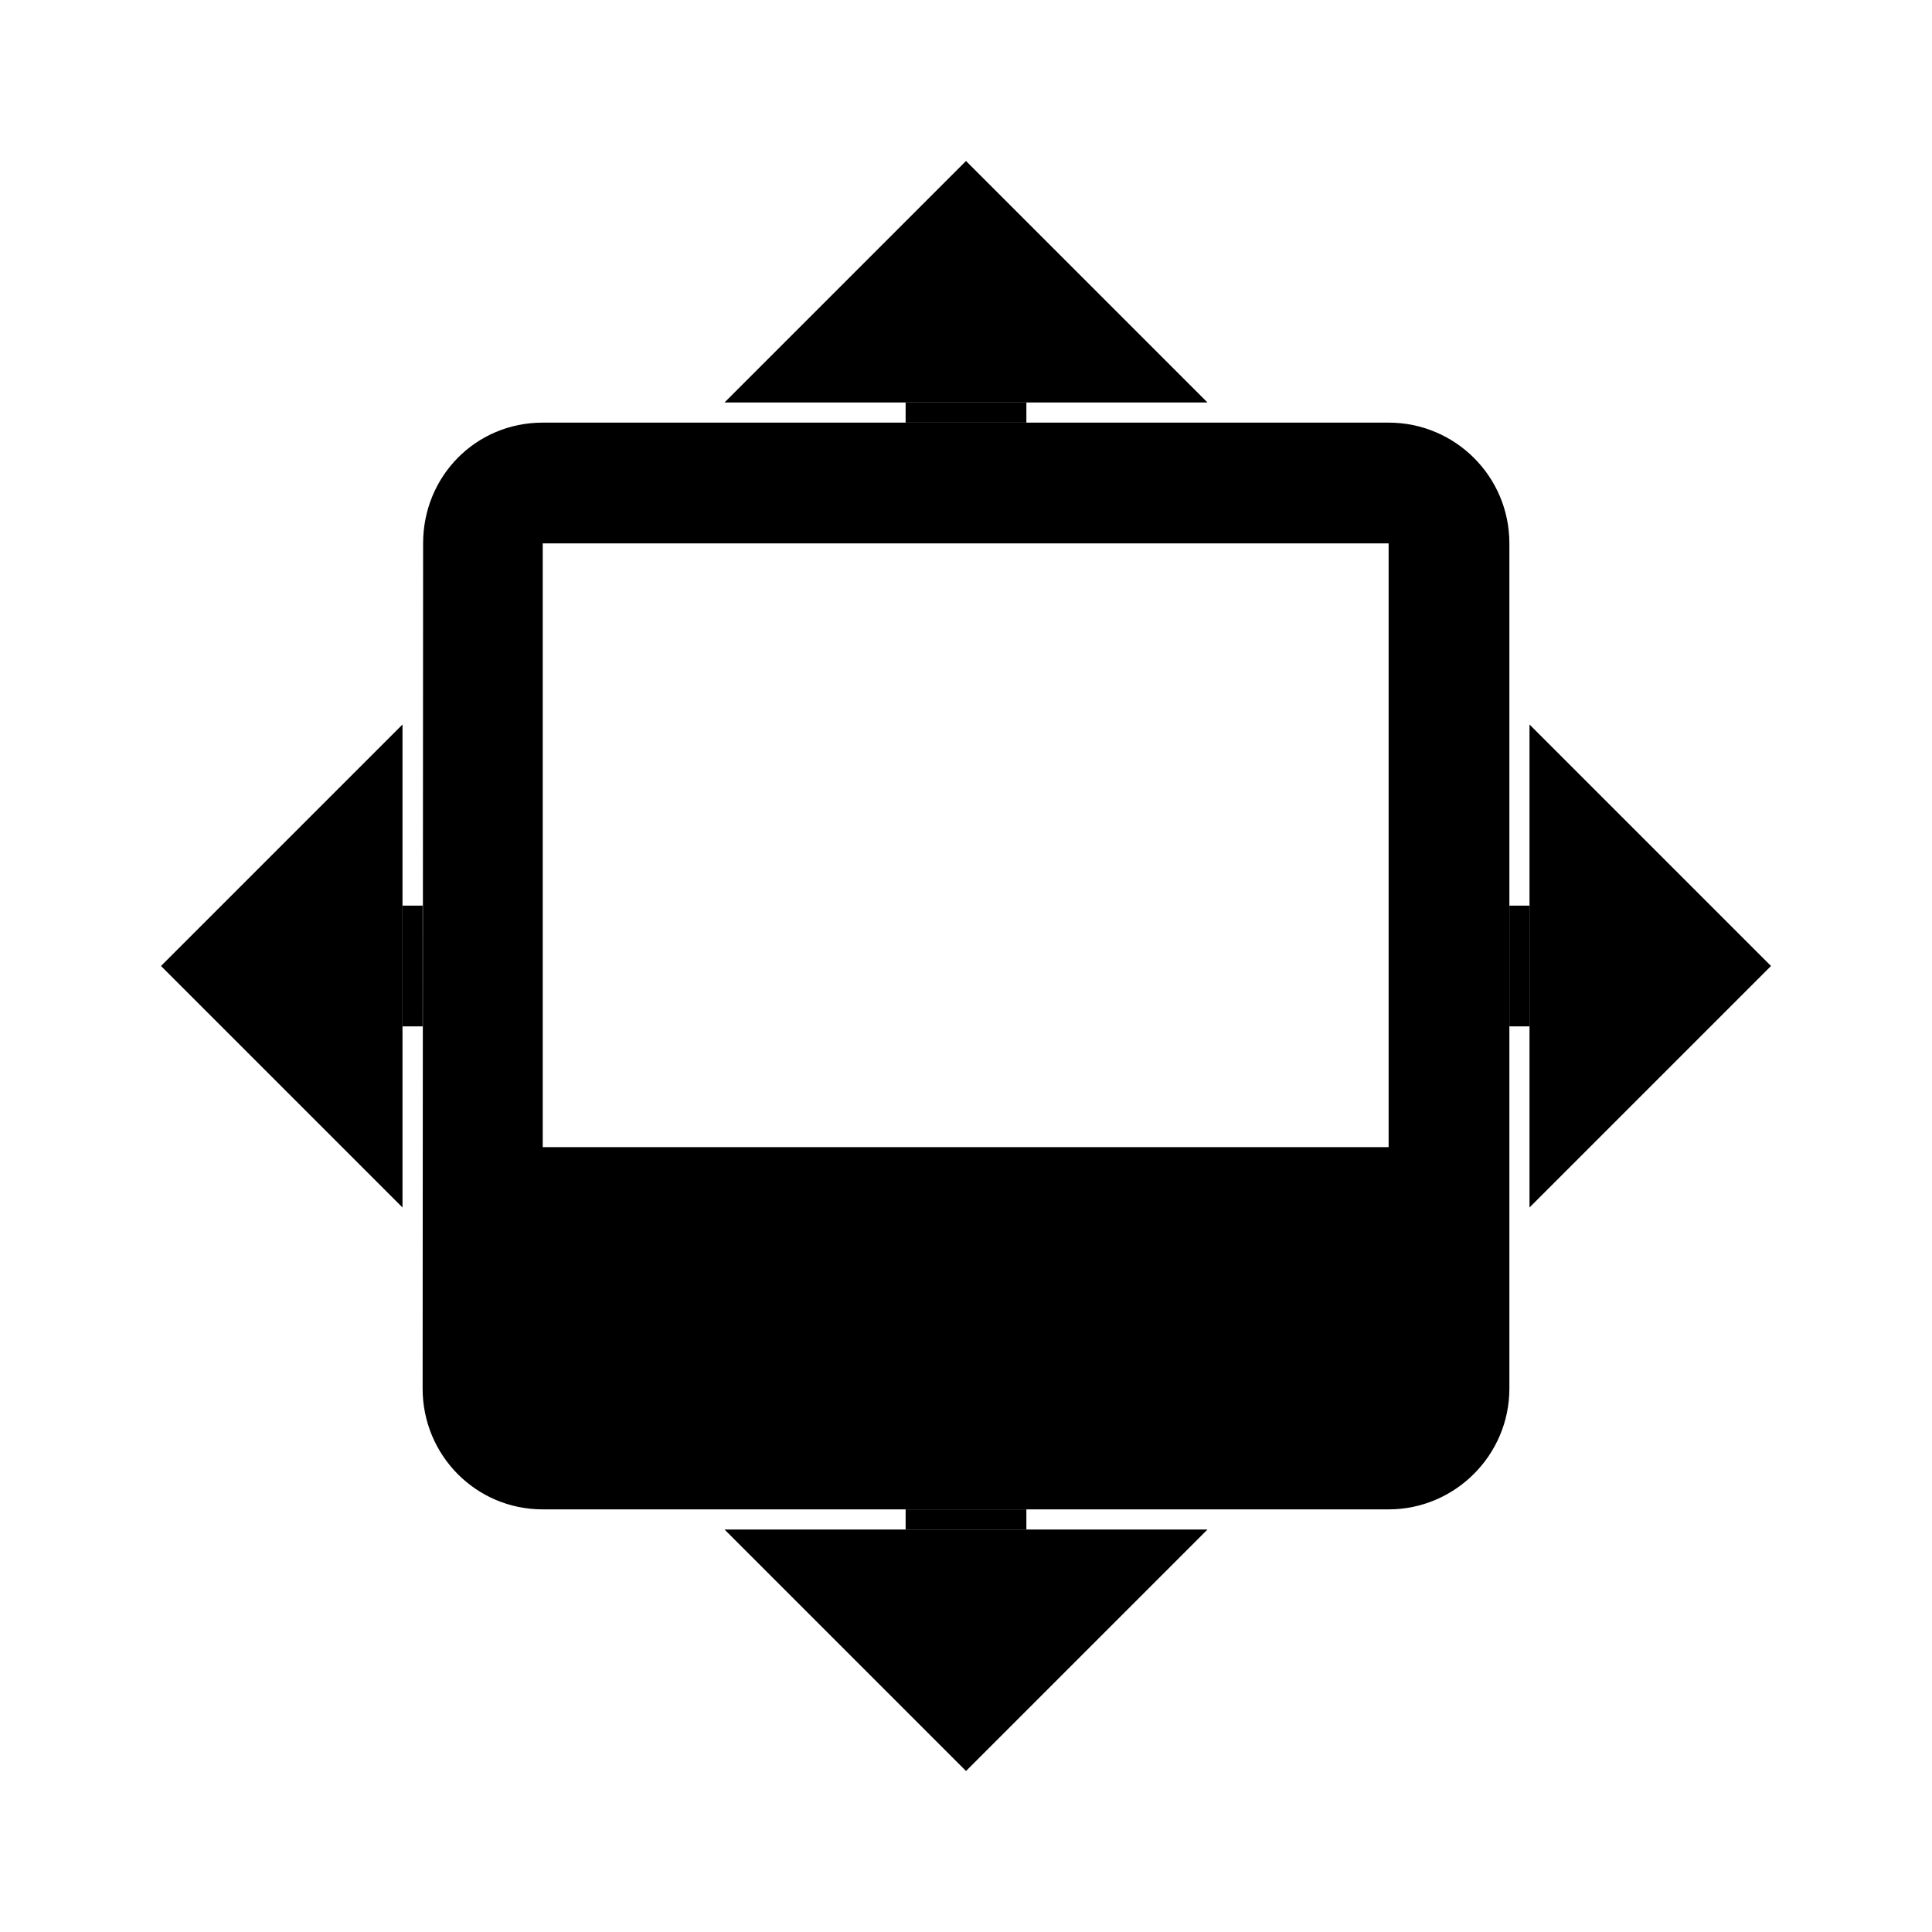 <?xml version="1.0" encoding="UTF-8" standalone="no"?>
<svg
   xmlns:dc="http://purl.org/dc/elements/1.1/"
   xmlns:cc="http://creativecommons.org/ns#"
   xmlns:rdf="http://www.w3.org/1999/02/22-rdf-syntax-ns#"
   xmlns:svg="http://www.w3.org/2000/svg"
   xmlns="http://www.w3.org/2000/svg"
   xmlns:sodipodi="http://sodipodi.sourceforge.net/DTD/sodipodi-0.dtd"
   xmlns:inkscape="http://www.inkscape.org/namespaces/inkscape"
   width="24"
   height="24"
   viewBox="0 0 24 24"
   id="svg2"
   version="1.1"
   inkscape:version="0.91 r13725"
   sodipodi:docname="ic_action_container_drag_24dp.svg">
  <defs
     id="defs8" />
  <sodipodi:namedview
     pagecolor="#ffffff"
     bordercolor="#666666"
     borderopacity="1"
     objecttolerance="10"
     gridtolerance="10"
     guidetolerance="10"
     inkscape:pageopacity="0"
     inkscape:pageshadow="2"
     inkscape:window-width="1920"
     inkscape:window-height="1031"
     id="namedview6"
     showgrid="true"
     showguides="true"
     inkscape:zoom="26.222222"
     inkscape:cx="9.851298"
     inkscape:cy="13.638927"
     inkscape:window-x="0"
     inkscape:window-y="25"
     inkscape:window-maximized="1"
     inkscape:current-layer="svg2">
    <inkscape:grid
       type="xygrid"
       id="grid4144" />
  </sodipodi:namedview>
  <g
     id="g4219">
    <path
       inkscape:connector-curvature="0"
       id="path4-0"
       d="m 6.742,5.25 c -0.833,0 -1.486,0.667 -1.486,1.5 L 5.25,17.25 c 0,0.825 0.66,1.5 1.492,1.5 l 1.547,0 6.9,0 2.061,0 c 0.825,0 1.5,-0.675 1.5,-1.5 l 0,-10.5 c 0,-0.833 -0.675,-1.5 -1.5,-1.5 l -10.508,0 z m 0,1.5 10.508,0 0,7.5 -2.061,0 -0.939,0 -4.5,0 -1.461,0 -1.547,0 0,-7.5 z" />
    <g
       id="g4174">
      <rect
         style="fill:#000000;fill-opacity:1;stroke:#000000;stroke-width:0;stroke-miterlimit:4;stroke-dasharray:none;stroke-opacity:0"
         id="rect4232"
         width="0.25"
         height="1.5"
         x="5"
         y="11.25" />
      <path
         style="fill:#000000;fill-opacity:1;fill-rule:evenodd;stroke:#000000;stroke-width:0;stroke-linecap:butt;stroke-linejoin:miter;stroke-miterlimit:4;stroke-dasharray:none;stroke-opacity:0"
         d="m 5,15 -3,-3 3,-3 z"
         id="path3359-6-3-9-2-8-9-0"
         inkscape:connector-curvature="0"
         sodipodi:nodetypes="cccc" />
    </g>
    <g
       id="g4174-7"
       transform="matrix(-1,0,0,1,24,-7.1067504e-8)">
      <rect
         style="fill:#000000;fill-opacity:1;stroke:#000000;stroke-width:0;stroke-miterlimit:4;stroke-dasharray:none;stroke-opacity:0"
         id="rect4232-5"
         width="0.25"
         height="1.5"
         x="5"
         y="11.25" />
      <path
         style="fill:#000000;fill-opacity:1;fill-rule:evenodd;stroke:#000000;stroke-width:0;stroke-linecap:butt;stroke-linejoin:miter;stroke-miterlimit:4;stroke-dasharray:none;stroke-opacity:0"
         d="m 5,15 -3,-3 3,-3 z"
         id="path3359-6-3-9-2-8-9-0-0"
         inkscape:connector-curvature="0"
         sodipodi:nodetypes="cccc" />
    </g>
    <g
       id="g4174-2"
       transform="matrix(0,1,-1,0,24,-3.8228081e-6)">
      <rect
         style="fill:#000000;fill-opacity:1;stroke:#000000;stroke-width:0;stroke-miterlimit:4;stroke-dasharray:none;stroke-opacity:0"
         id="rect4232-7"
         width="0.25"
         height="1.5"
         x="5"
         y="11.25" />
      <path
         style="fill:#000000;fill-opacity:1;fill-rule:evenodd;stroke:#000000;stroke-width:0;stroke-linecap:butt;stroke-linejoin:miter;stroke-miterlimit:4;stroke-dasharray:none;stroke-opacity:0"
         d="m 5,15 -3,-3 3,-3 z"
         id="path3359-6-3-9-2-8-9-0-3"
         inkscape:connector-curvature="0"
         sodipodi:nodetypes="cccc" />
    </g>
    <g
       id="g4174-1"
       transform="matrix(0,-1,1,0,2.4071068e-5,24)">
      <rect
         style="fill:#000000;fill-opacity:1;stroke:#000000;stroke-width:0;stroke-miterlimit:4;stroke-dasharray:none;stroke-opacity:0"
         id="rect4232-76"
         width="0.25"
         height="1.5"
         x="5"
         y="11.25" />
      <path
         style="fill:#000000;fill-opacity:1;fill-rule:evenodd;stroke:#000000;stroke-width:0;stroke-linecap:butt;stroke-linejoin:miter;stroke-miterlimit:4;stroke-dasharray:none;stroke-opacity:0"
         d="m 5,15 -3,-3 3,-3 z"
         id="path3359-6-3-9-2-8-9-0-5"
         inkscape:connector-curvature="0"
         sodipodi:nodetypes="cccc" />
    </g>
  </g>
</svg>
